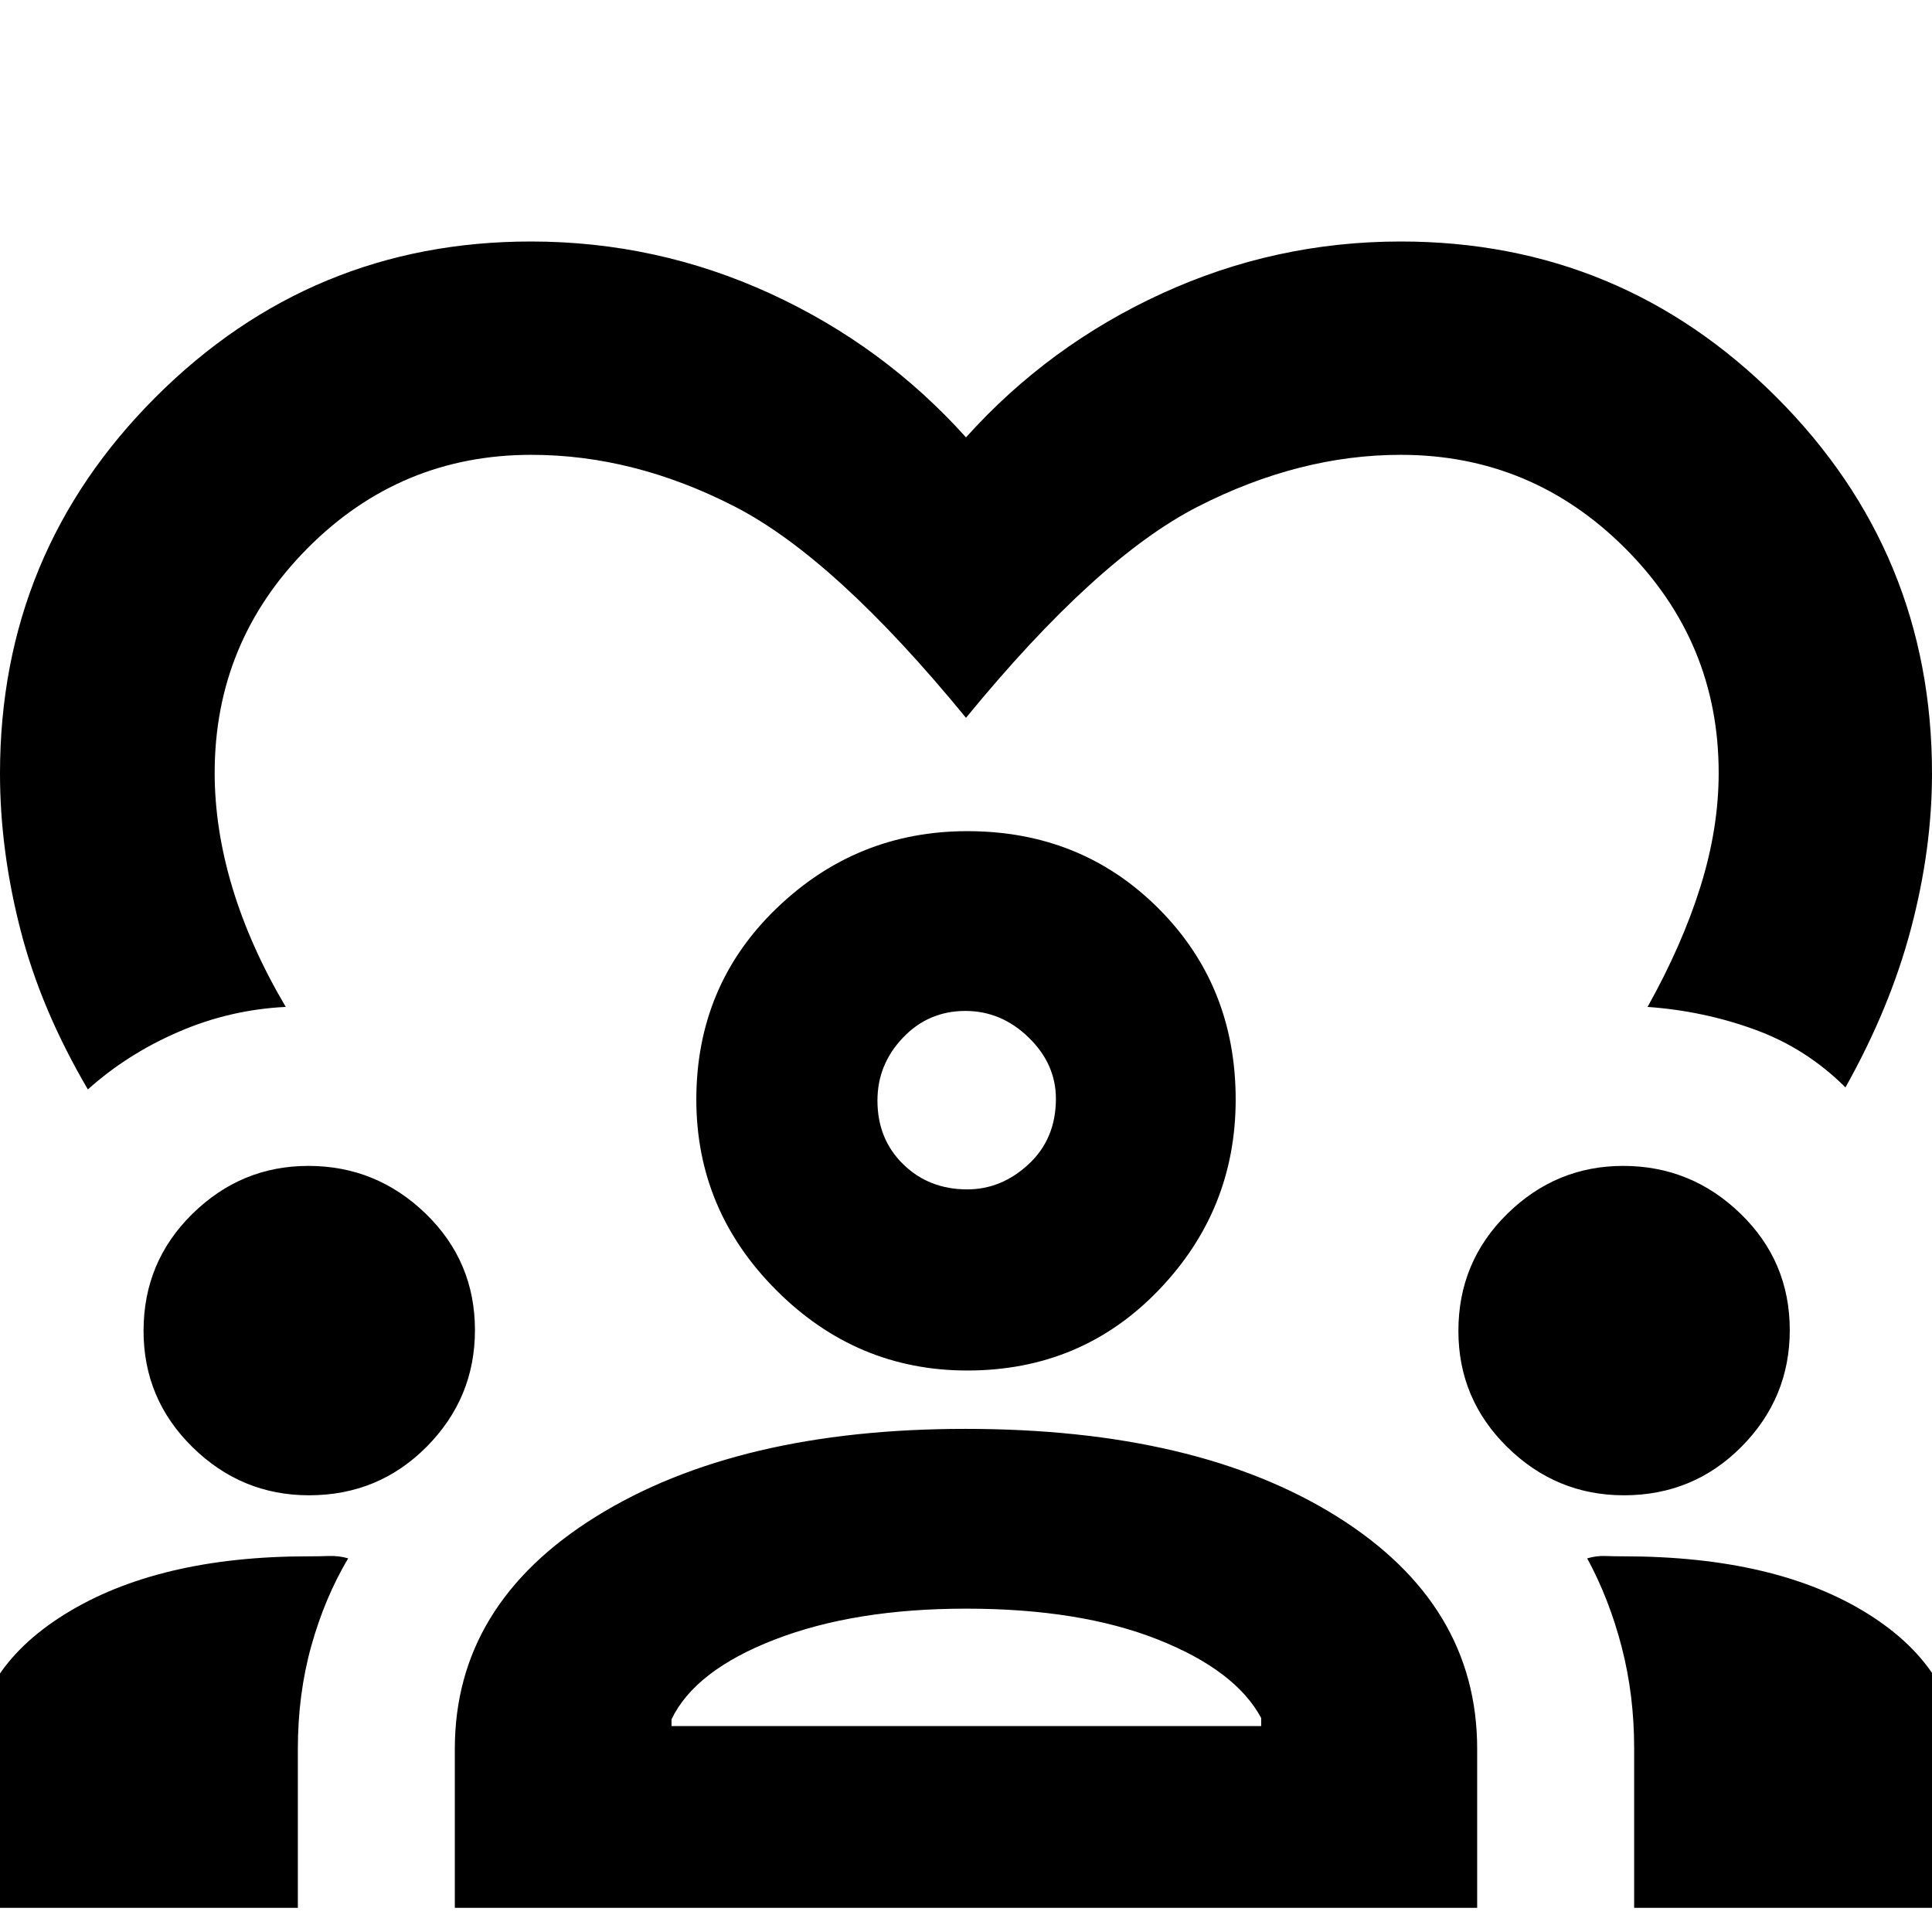 <svg xmlns="http://www.w3.org/2000/svg" height="40" viewBox="0 -960 960 960" width="40"><path d="M43.67-418.67q-23.32-39.66-33.49-79.27Q0-537.55 0-575.67q0-109.66 77.33-187Q154.67-840 263.76-840q62.55 0 118.9 25.83Q439-788.33 480-742.67q41-45.66 97.34-71.5Q633.69-840 696-840q109.33 0 186.67 77.33 77.33 77.34 77.33 187 0 37.51-10.39 76.91-10.38 39.41-32.61 79.09-19.33-19.33-44.83-28.66-25.5-9.34-53.5-11.34 17.21-30.8 26.27-59.76Q854-548.4 854-576q0-65.1-46.45-111.55T696-734q-50.33 0-100.67 25.67Q545-682.67 480-603.33q-65-79.34-115-105Q315-734 264-734q-65.1 0-111.22 46.45Q106.67-641.1 106.67-576q0 27.99 8.88 57.33 8.89 29.34 26.45 59-27.67 1.34-53.17 12.34t-45.16 28.66ZM-14-12v-70.65q0-46.58 46.29-75.3 46.28-28.72 121.04-28.72 5.31 0 10.16-.16 4.84-.17 9.51 1.16-11.67 19.67-18.33 43.58Q148-118.18 148-91v79H-14Zm240 0v-79q0-71.81 70.11-115.4Q366.23-250 479.73-250q115.1 0 184.69 43.6Q734-162.81 734-91v79H226Zm586 0v-79.38q0-26.3-6.17-50.13-6.16-23.84-17.16-44.16 4.66-1.33 8.93-1.16 4.27.16 9.07.16 75.9 0 121.61 28.66Q974-129.35 974-82.33V-12H812ZM480.04-160.67q-55.37 0-95.04 15.34-39.67 15.33-51.33 39.66v3.34h293v-4q-12.67-23.67-51.34-39-38.66-15.34-95.29-15.34ZM153.56-217q-33.56 0-57.89-23.9-24.34-23.89-24.34-57.78 0-34.32 24.26-58.15 24.26-23.84 57.62-23.84 33.79 0 58.29 23.71t24.5 57.89q0 33.74-23.95 57.9Q188.1-217 153.56-217Zm653.34 0q-33.57 0-57.9-23.9-24.33-23.89-24.33-57.78 0-34.32 24.26-58.15 24.26-23.84 57.62-23.84 33.78 0 58.28 23.71t24.5 57.89q0 33.74-23.95 57.9Q841.43-217 806.9-217Zm-326.26-62q-55 0-94.82-39.82Q346-358.64 346-413.64q0-56.61 39.82-94.98Q425.64-547 480.64-547q56.61 0 94.98 38.38Q614-470.25 614-413.64q0 55-38.38 94.82Q537.25-279 480.64-279Zm-.96-178.67q-18.35 0-31.01 13.29Q436-431.09 436-413.13q0 19.13 12.78 31.63t31.83 12.5q17.06 0 30.56-12.57t13.5-32.5q0-17.26-13.57-30.43-13.56-13.17-31.42-13.17ZM480-413Zm.33 310.67Z"/></svg>